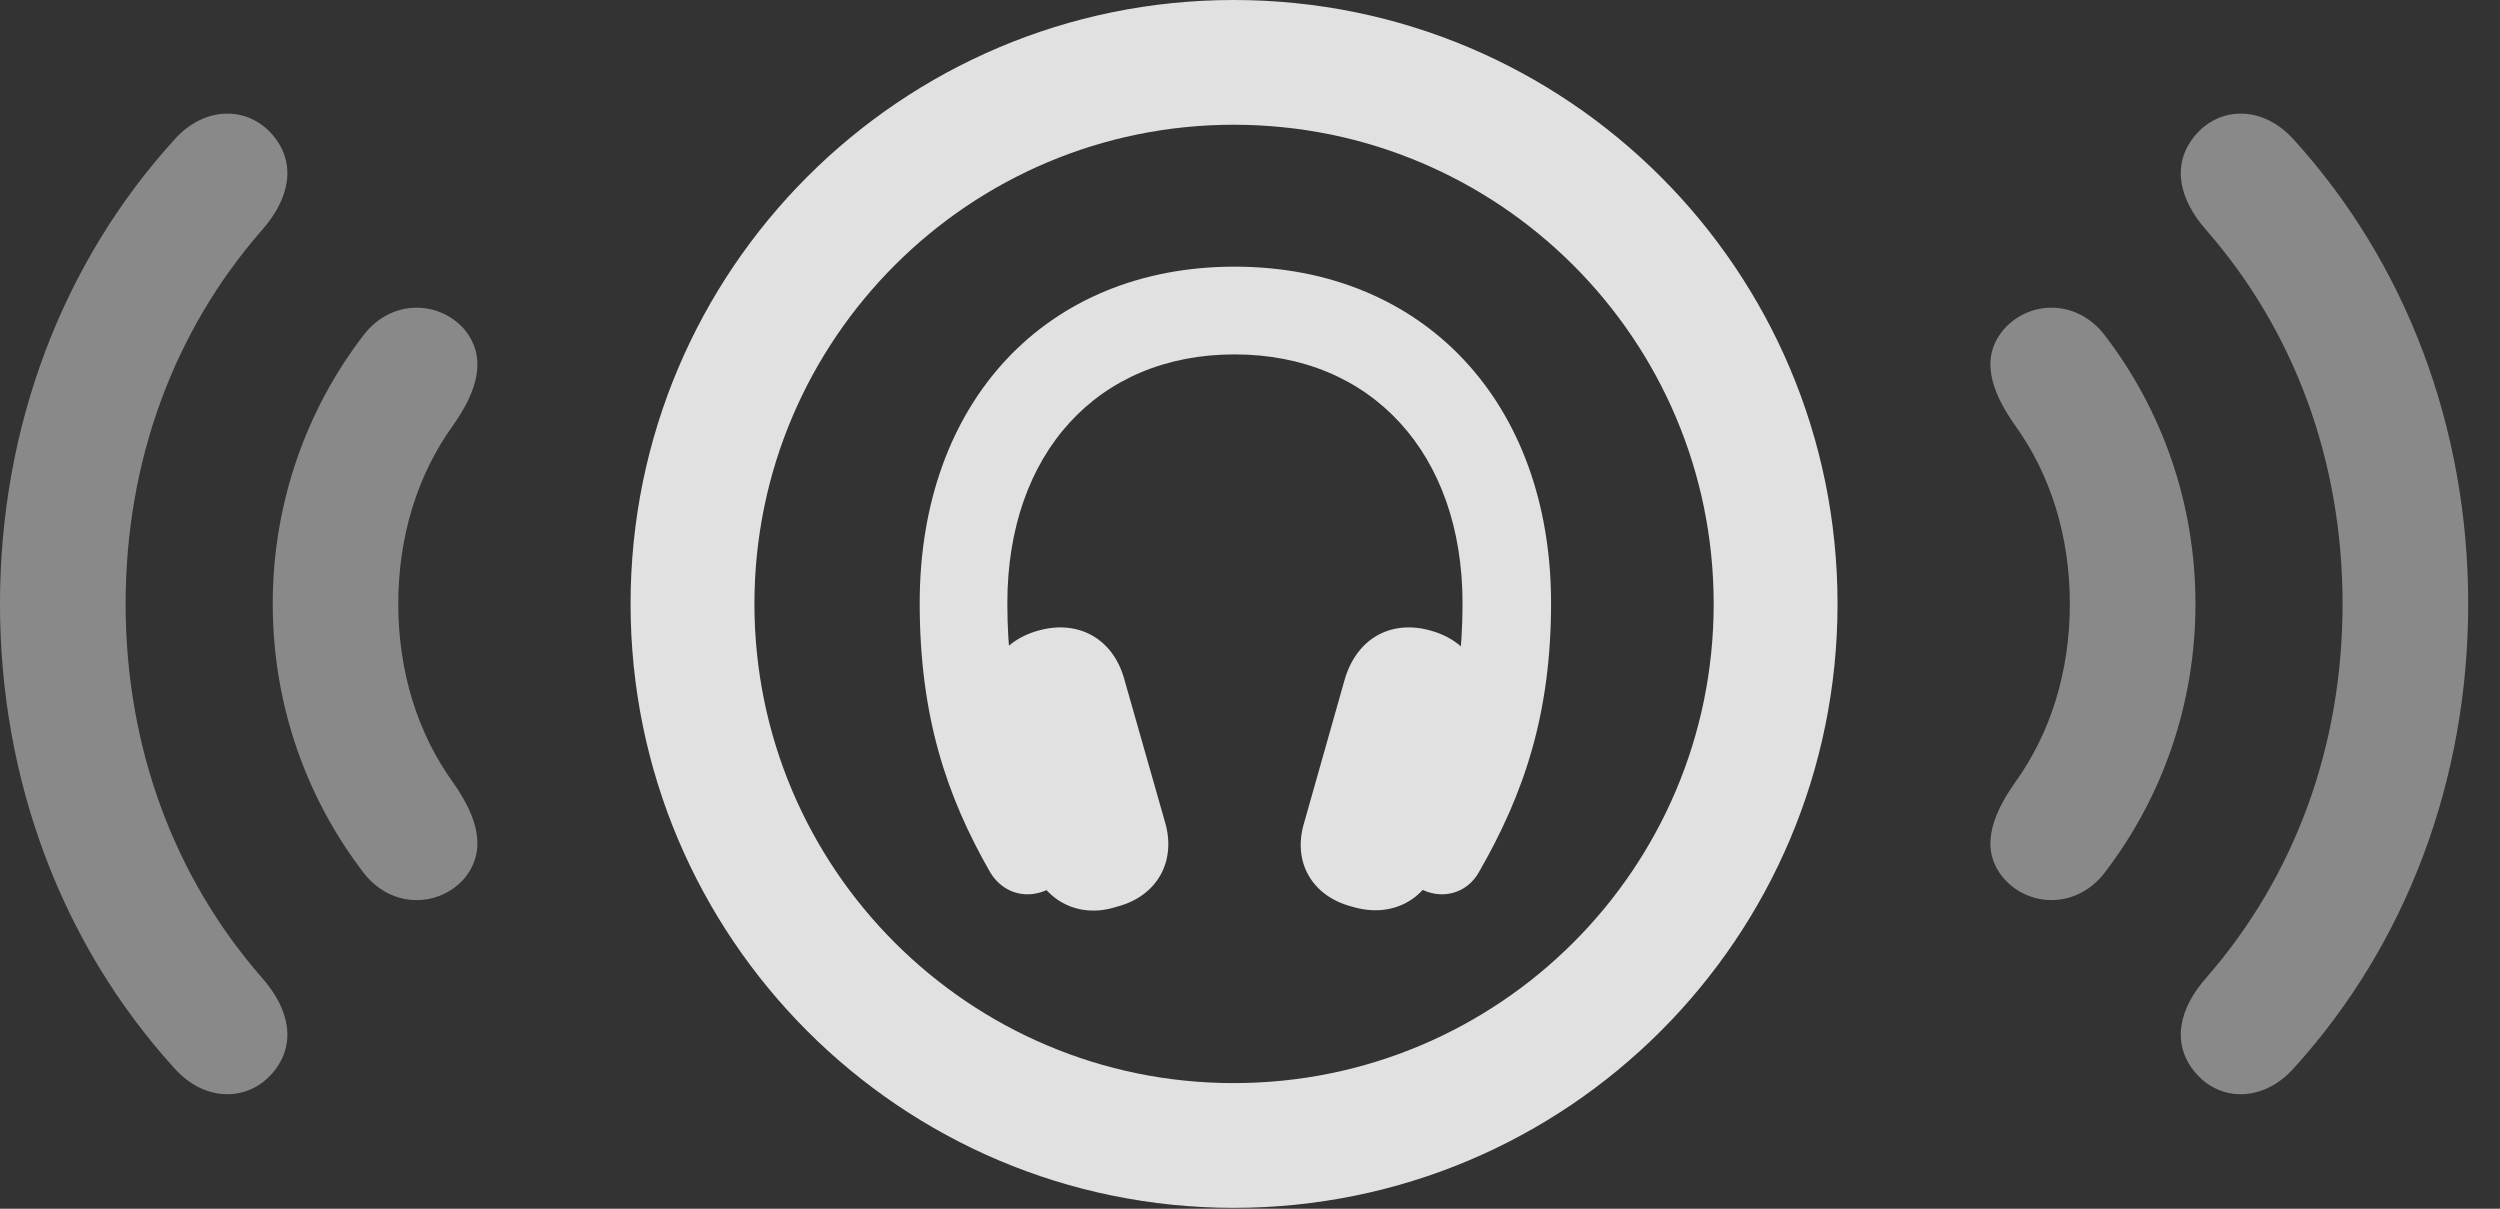 <?xml version="1.0" encoding="UTF-8"?>
<!--Generator: Apple Native CoreSVG 341-->
<!DOCTYPE svg
PUBLIC "-//W3C//DTD SVG 1.1//EN"
       "http://www.w3.org/Graphics/SVG/1.1/DTD/svg11.dtd">
<svg version="1.1" xmlns="http://www.w3.org/2000/svg" xmlns:xlink="http://www.w3.org/1999/xlink" viewBox="0 0 28.379 13.721">
 <rect x="0" y="0" width="28.379" height="13.721" fill="#333333" stroke="none"/>
 <g>
  <rect height="13.721" opacity="0" width="28.379" x="0" y="0"/>
  <path d="M3.096 12.178C3.369 11.855 3.291 11.455 2.969 11.094C1.973 9.951 1.426 8.477 1.426 6.855C1.426 5.234 1.973 3.76 2.969 2.617C3.291 2.256 3.369 1.855 3.096 1.533C2.812 1.201 2.324 1.201 1.982 1.582C0.703 2.988 0 4.854 0 6.855C0 8.857 0.703 10.723 1.982 12.129C2.324 12.51 2.812 12.51 3.096 12.178ZM24.922 12.178C25.205 12.51 25.693 12.51 26.035 12.129C27.314 10.723 28.018 8.857 28.018 6.855C28.018 4.854 27.314 2.988 26.035 1.582C25.693 1.201 25.205 1.201 24.922 1.533C24.648 1.855 24.727 2.256 25.049 2.617C26.045 3.76 26.592 5.234 26.592 6.855C26.592 8.477 26.045 9.951 25.049 11.094C24.727 11.455 24.648 11.855 24.922 12.178Z" fill="white" fill-opacity="0.425"/>
  <path d="M5.264 9.98C5.537 9.658 5.42 9.277 5.146 8.887C4.736 8.32 4.521 7.617 4.521 6.855C4.521 6.094 4.736 5.391 5.146 4.824C5.42 4.434 5.537 4.053 5.264 3.73C4.971 3.408 4.443 3.398 4.131 3.799C3.477 4.648 3.096 5.713 3.096 6.855C3.096 7.998 3.477 9.062 4.131 9.912C4.443 10.312 4.971 10.303 5.264 9.98ZM22.754 9.98C23.047 10.303 23.574 10.312 23.887 9.912C24.541 9.062 24.922 7.998 24.922 6.855C24.922 5.713 24.541 4.648 23.887 3.799C23.574 3.398 23.047 3.408 22.754 3.73C22.471 4.053 22.598 4.434 22.871 4.824C23.281 5.391 23.496 6.094 23.496 6.855C23.496 7.617 23.281 8.32 22.871 8.887C22.598 9.277 22.471 9.658 22.754 9.98Z" fill="white" fill-opacity="0.425"/>
  <path d="M14.004 13.711C17.793 13.711 20.859 10.645 20.859 6.855C20.859 3.066 17.793 0 14.004 0C10.225 0 7.158 3.066 7.158 6.855C7.158 10.645 10.225 13.711 14.004 13.711ZM14.004 12.295C11.006 12.295 8.564 9.863 8.564 6.855C8.564 3.848 11.006 1.416 14.004 1.416C17.012 1.416 19.453 3.848 19.453 6.855C19.453 9.863 17.012 12.295 14.004 12.295Z" fill="white" fill-opacity="0.85"/>
  <path d="M10.44 6.846C10.44 8.125 10.742 9.033 11.24 9.902C11.387 10.146 11.67 10.225 11.934 10.078C12.168 9.961 12.246 9.658 12.109 9.395C11.68 8.623 11.435 7.939 11.435 6.846C11.435 5.146 12.461 4.023 14.014 4.023C15.566 4.023 16.602 5.146 16.602 6.846C16.602 7.939 16.357 8.623 15.918 9.395C15.781 9.648 15.859 9.951 16.104 10.078C16.357 10.225 16.65 10.146 16.787 9.902C17.305 9.004 17.607 8.096 17.607 6.846C17.607 4.57 16.162 3.027 14.014 3.027C11.875 3.027 10.44 4.561 10.44 6.846ZM11.69 9.756C11.816 10.205 12.227 10.44 12.676 10.293C13.135 10.176 13.359 9.775 13.223 9.326L12.764 7.715C12.637 7.246 12.236 7.031 11.787 7.158C11.328 7.285 11.104 7.686 11.23 8.135ZM16.338 9.756L16.797 8.135C16.924 7.686 16.699 7.285 16.24 7.158C15.791 7.031 15.4 7.246 15.264 7.715L14.805 9.336C14.668 9.785 14.893 10.176 15.352 10.293C15.81 10.43 16.211 10.205 16.338 9.756Z" fill="white" fill-opacity="0.85"/>
 </g>
</svg>
